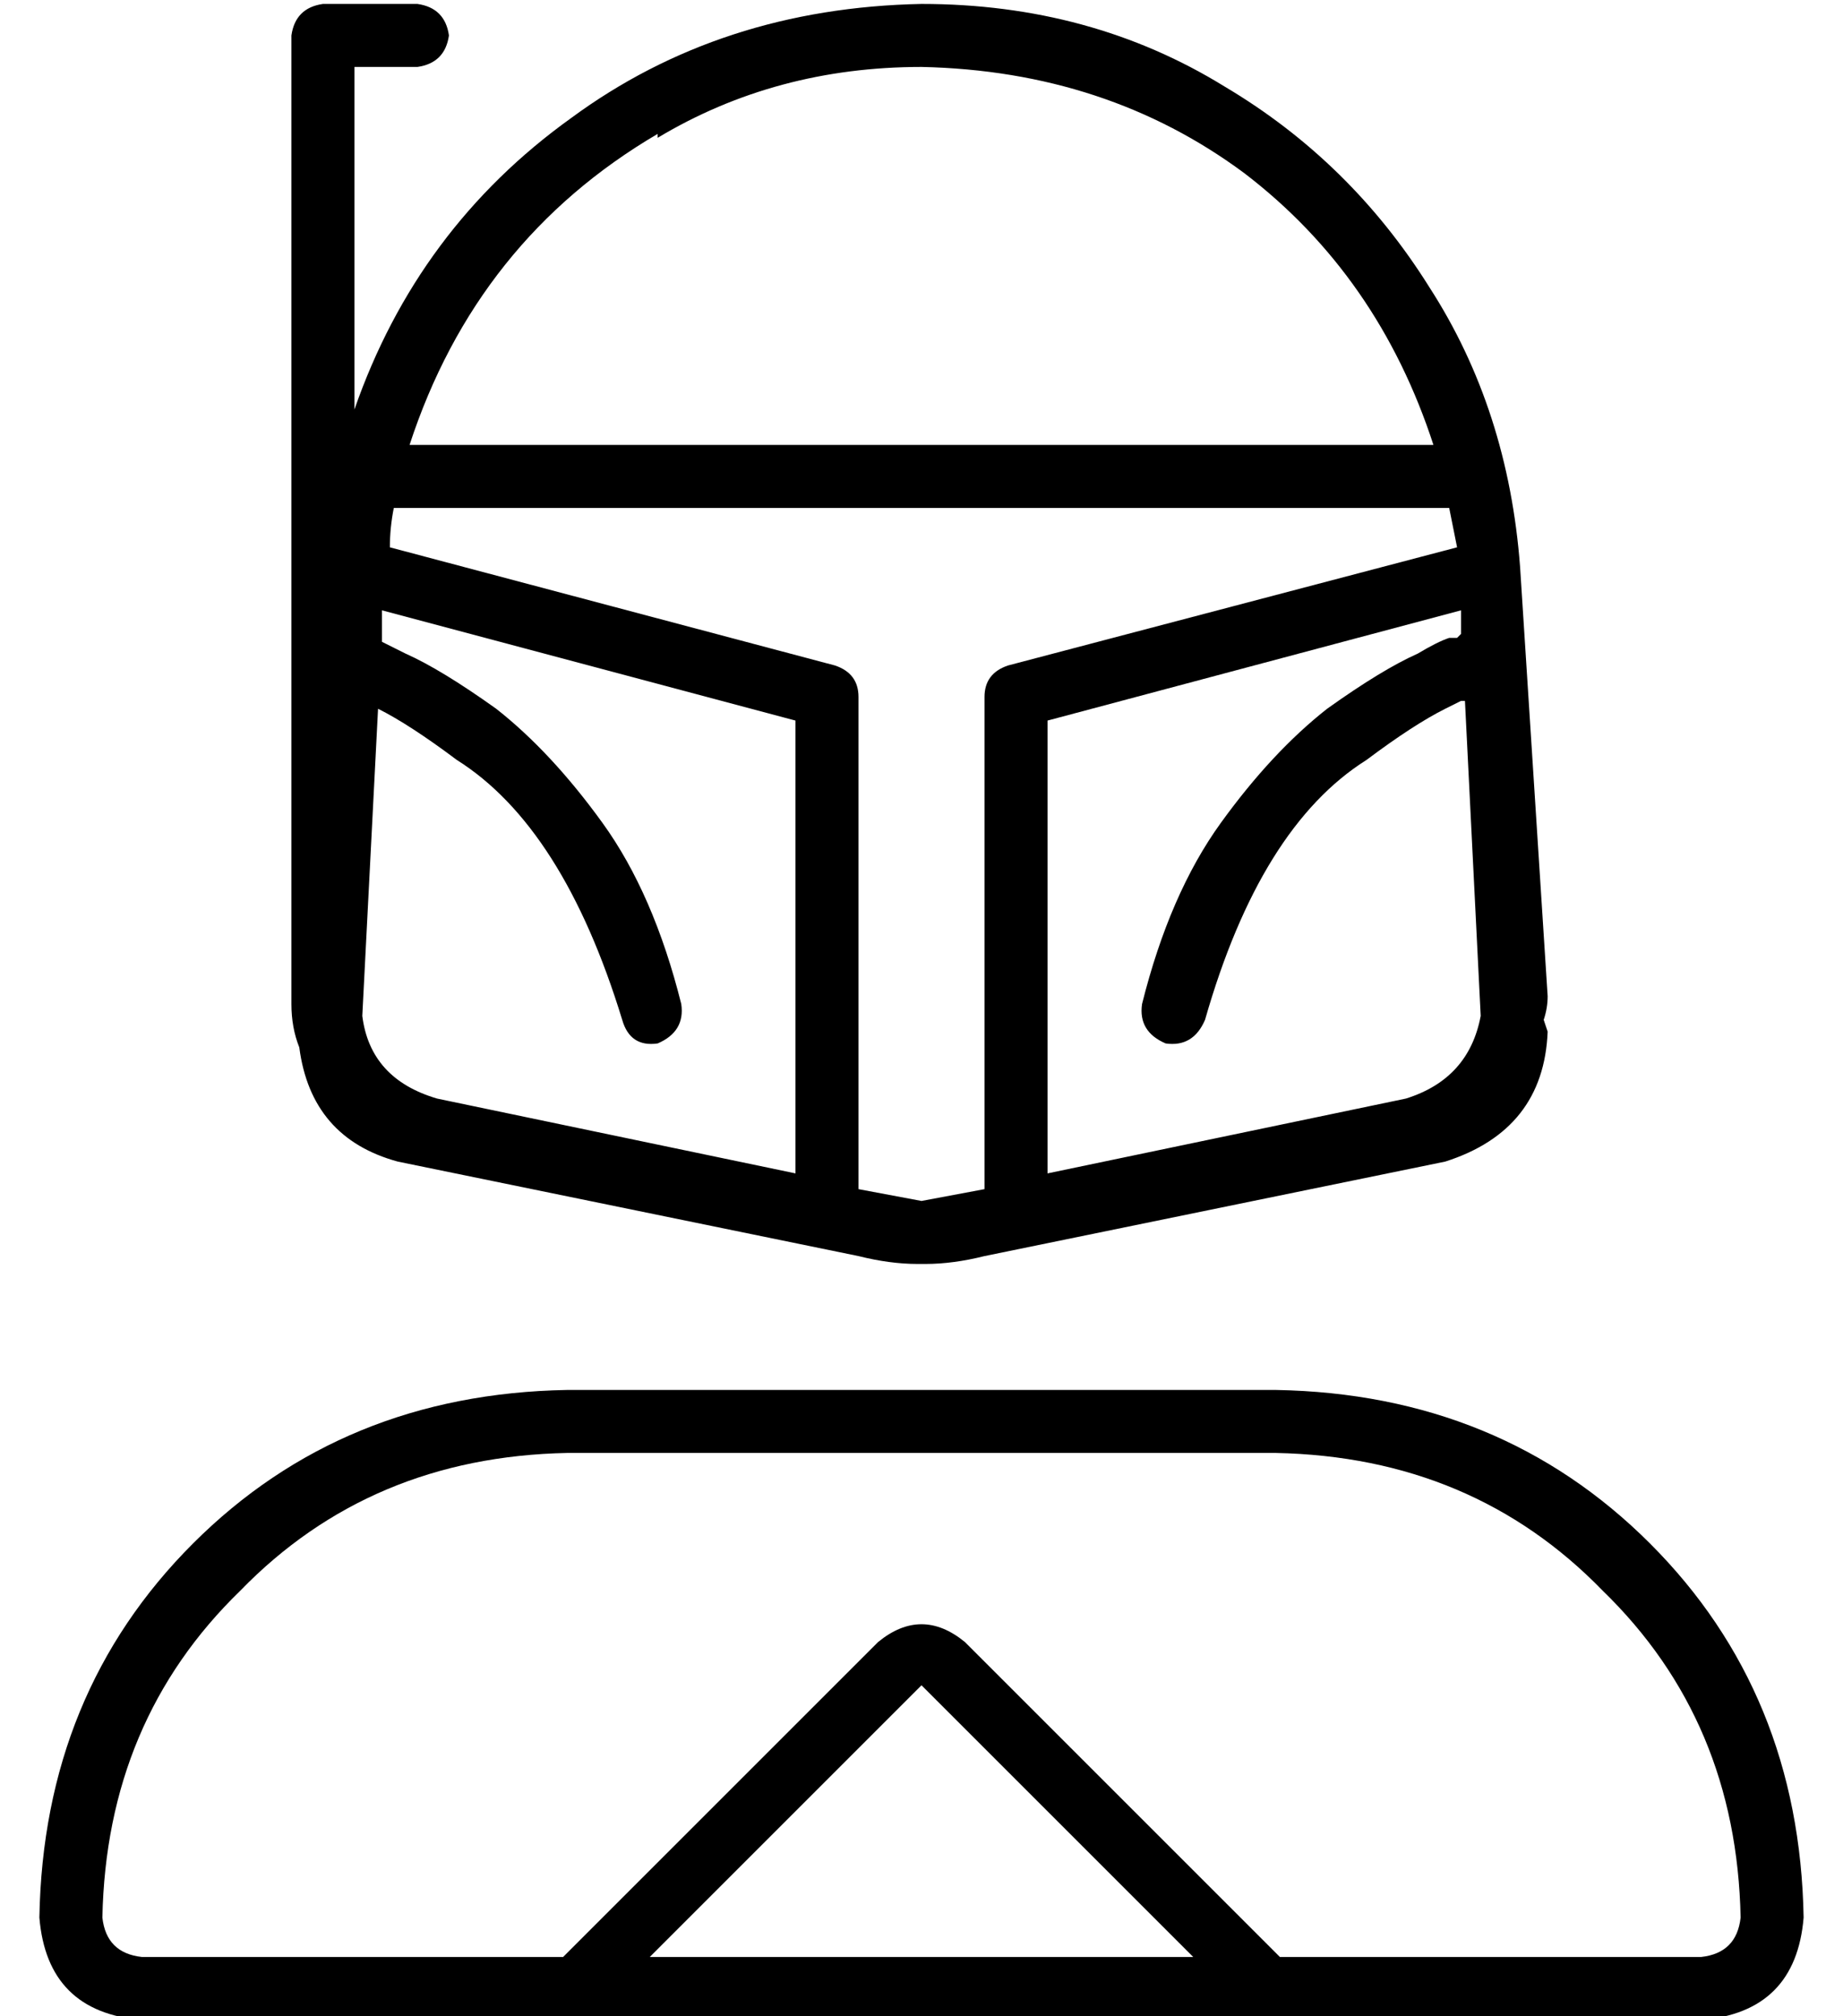 <?xml version="1.0" standalone="no"?>
<!DOCTYPE svg PUBLIC "-//W3C//DTD SVG 1.1//EN" "http://www.w3.org/Graphics/SVG/1.1/DTD/svg11.dtd" >
<svg xmlns="http://www.w3.org/2000/svg" xmlns:xlink="http://www.w3.org/1999/xlink" version="1.1" viewBox="-10 -40 468 512">
   <path fill="currentColor"
d="M72 -39q-7 1 -8 8v246v0q0 6 2 11q3 23 25 29l117 24v0q8 2 15 2h1h1q7 0 15 -2l117 -24v0q25 -8 26 -33l-1 -3v0q1 -3 1 -6l-7 -109v0q-3 -40 -23 -71q-20 -32 -52 -51q-34 -21 -77 -21q-51 1 -89 29q-39 28 -55 74v-87v0h16v0q7 -1 8 -8q-1 -7 -8 -8h-24v0zM101 239
q-17 -5 -19 -21l4 -78v0q8 4 20 13q27 17 42 66q2 7 9 6q7 -3 6 -10q-7 -28 -20 -46t-27 -29q-14 -10 -23 -14l-6 -3v-8v0l105 28v0v115v0l-91 -19v0v0v0zM208 262v-125v125v-125q0 -6 -6 -8l-113 -30v0q0 -5 1 -10h6h262l2 10l-114 30v0q-6 2 -6 8v125v0l-16 3v0l-16 -3v0z
M157 -5q30 -18 67 -18q47 1 82 27q34 26 48 69h-2h-258q17 -52 63 -79v1zM256 258v-115v115v-115l105 -28v0v6v0l-1 1v0v0h-2v0q-3 1 -8 4q-9 4 -23 14q-14 11 -27 29t-20 46q-1 7 6 10q7 1 10 -6q14 -49 41 -66q12 -9 20 -13l4 -2h1l4 80v0q-3 16 -19 21l-91 19v0zM134 329
h180h-180h180q50 1 83 35q34 33 35 83q-1 9 -10 10h-107v0l-80 -80v0q-11 -9 -22 0l-80 80v0h-107v0q-9 -1 -10 -10q1 -50 35 -83q33 -34 83 -35v0zM293 457h-138h138h-138l69 -69v0l69 69v0zM134 313q-57 1 -95 39v0v0q-38 38 -39 95q2 24 26 26h396v0q24 -2 26 -26
q-1 -57 -39 -95t-95 -39h-180v0z" />
</svg>
